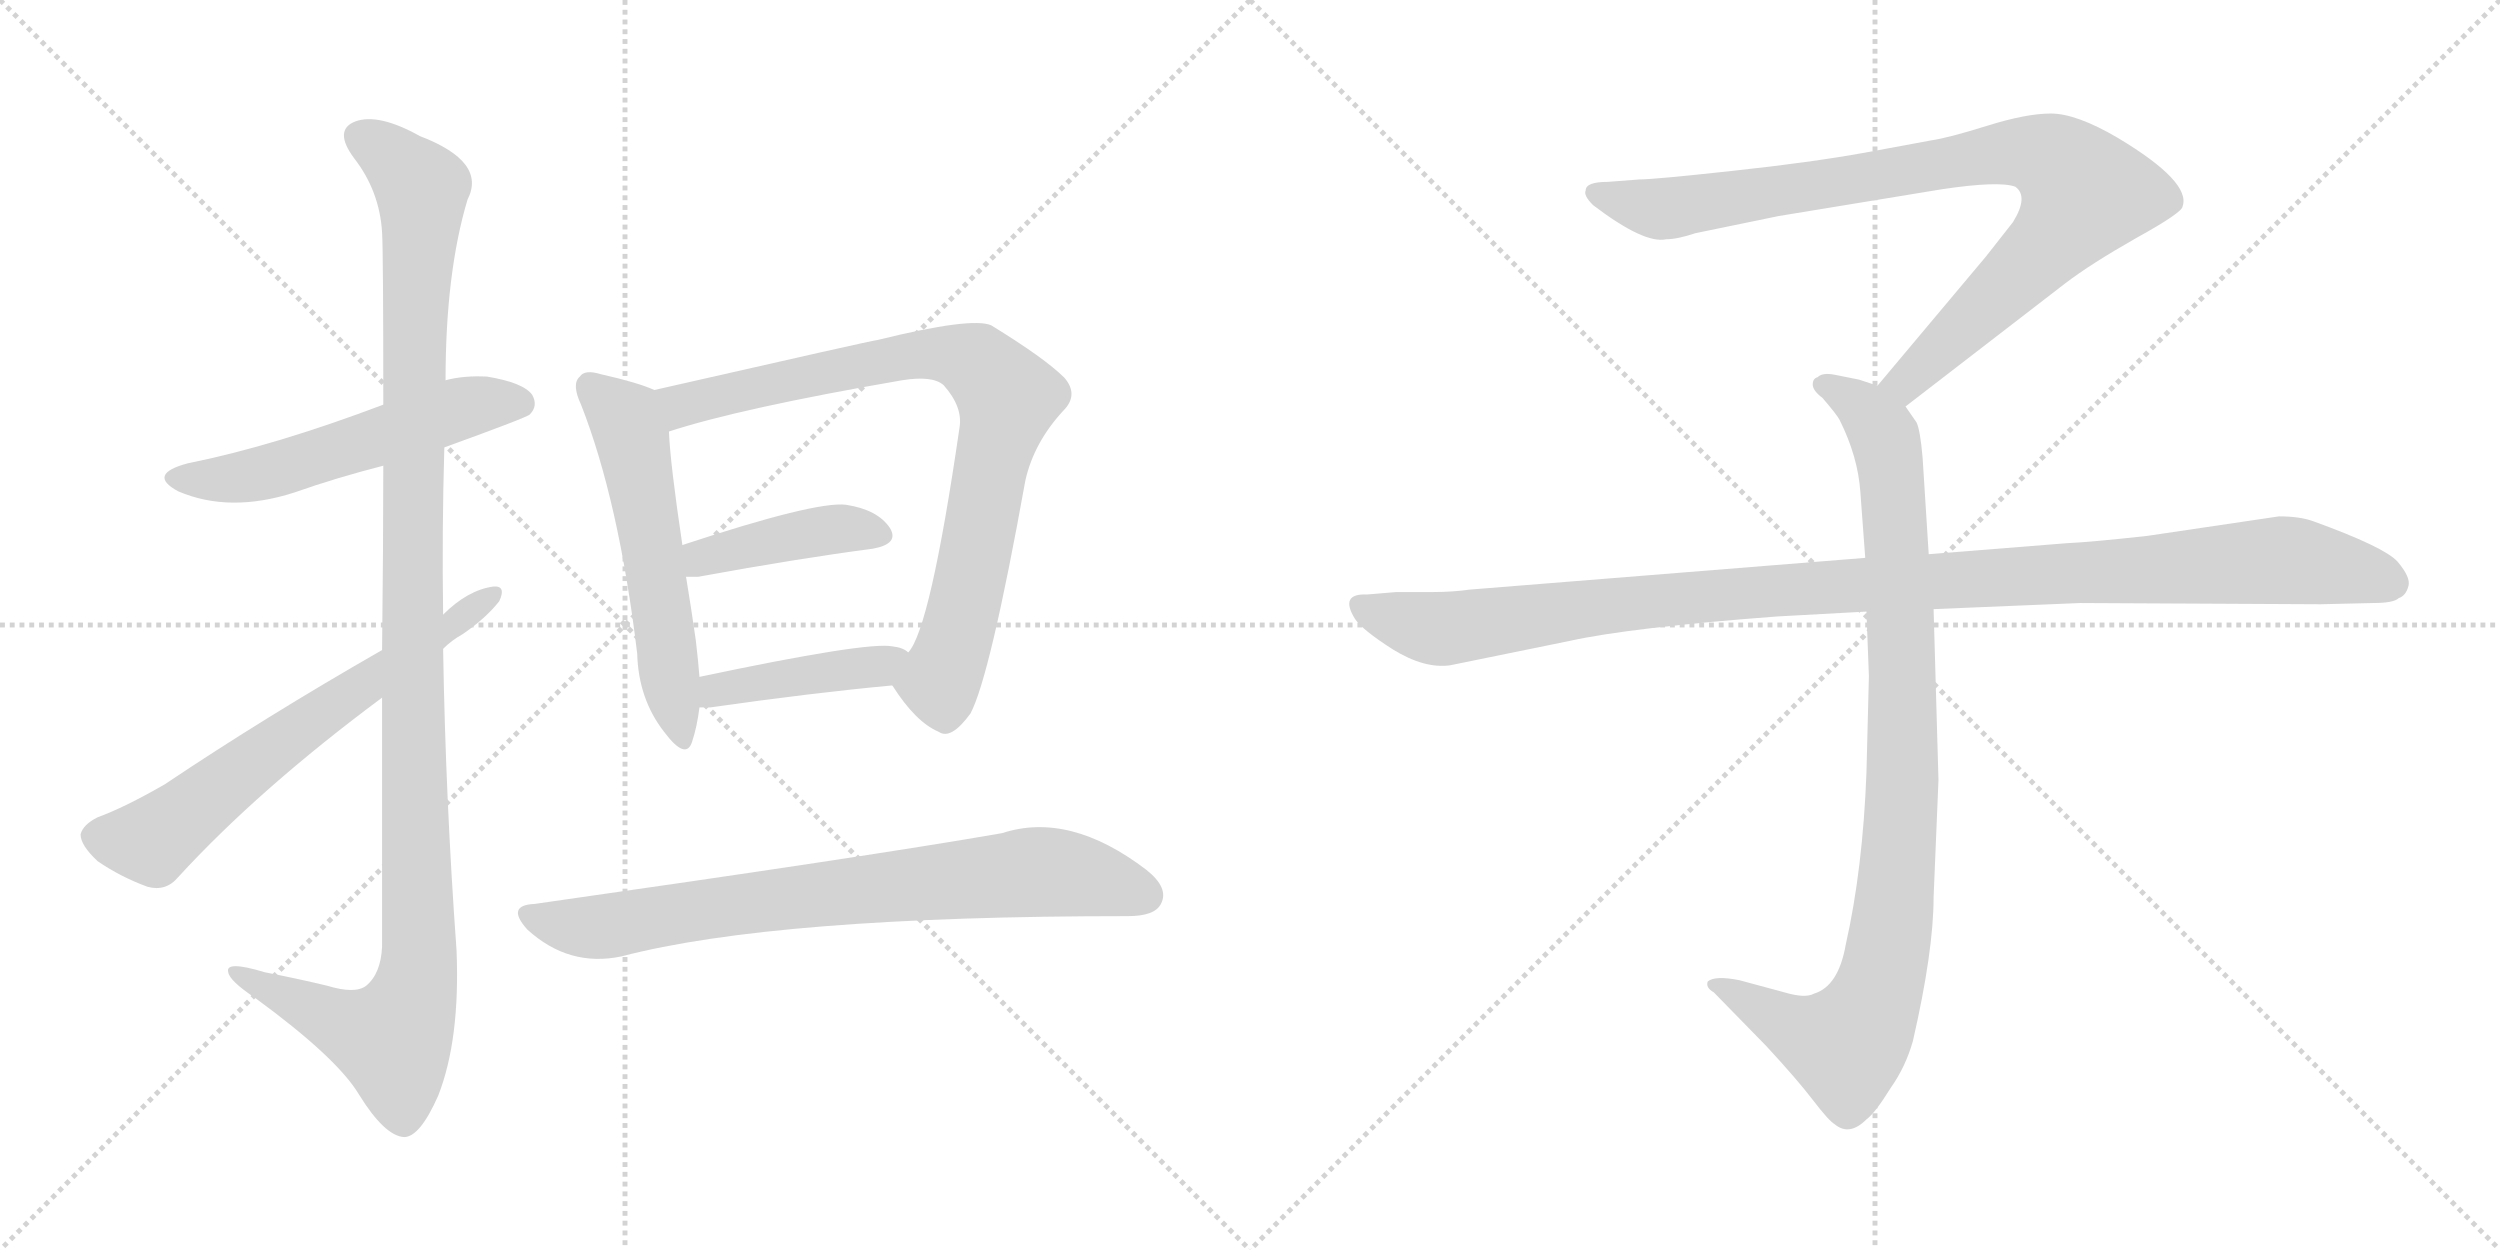 <svg version="1.1" viewBox="0 0 2048 1024" xmlns="http://www.w3.org/2000/svg">
  <g stroke="lightgray" stroke-dasharray="1,1" stroke-width="1" transform="scale(4, 4)">
    <line x1="0" y1="0" x2="256" y2="256"></line>
    <line x1="256" y1="0" x2="0" y2="256"></line>
    <line x1="128" y1="0" x2="128" y2="256"></line>
    <line x1="0" y1="128" x2="256" y2="128"></line>
    <line x1="256" y1="0" x2="512" y2="256"></line>
    <line x1="512" y1="0" x2="256" y2="256"></line>
    <line x1="384" y1="0" x2="384" y2="256"></line>
    <line x1="256" y1="128" x2="512" y2="128"></line>
  </g>
<g transform="scale(1, -1) translate(0, -850)">
   <style type="text/css">
    @keyframes keyframes0 {
      from {
       stroke: black;
       stroke-dashoffset: 545;
       stroke-width: 128;
       }
       64% {
       animation-timing-function: step-end;
       stroke: black;
       stroke-dashoffset: 0;
       stroke-width: 128;
       }
       to {
       stroke: black;
       stroke-width: 1024;
       }
       }
       #make-me-a-hanzi-animation-0 {
         animation: keyframes0 0.694s both;
         animation-delay: 0s;
         animation-timing-function: linear;
       }
    @keyframes keyframes1 {
      from {
       stroke: black;
       stroke-dashoffset: 1162;
       stroke-width: 128;
       }
       79% {
       animation-timing-function: step-end;
       stroke: black;
       stroke-dashoffset: 0;
       stroke-width: 128;
       }
       to {
       stroke: black;
       stroke-width: 1024;
       }
       }
       #make-me-a-hanzi-animation-1 {
         animation: keyframes1 1.196s both;
         animation-delay: 0.694s;
         animation-timing-function: linear;
       }
    @keyframes keyframes2 {
      from {
       stroke: black;
       stroke-dashoffset: 644;
       stroke-width: 128;
       }
       68% {
       animation-timing-function: step-end;
       stroke: black;
       stroke-dashoffset: 0;
       stroke-width: 128;
       }
       to {
       stroke: black;
       stroke-width: 1024;
       }
       }
       #make-me-a-hanzi-animation-2 {
         animation: keyframes2 0.774s both;
         animation-delay: 1.889s;
         animation-timing-function: linear;
       }
    @keyframes keyframes3 {
      from {
       stroke: black;
       stroke-dashoffset: 557;
       stroke-width: 128;
       }
       64% {
       animation-timing-function: step-end;
       stroke: black;
       stroke-dashoffset: 0;
       stroke-width: 128;
       }
       to {
       stroke: black;
       stroke-width: 1024;
       }
       }
       #make-me-a-hanzi-animation-3 {
         animation: keyframes3 0.703s both;
         animation-delay: 2.663s;
         animation-timing-function: linear;
       }
    @keyframes keyframes4 {
      from {
       stroke: black;
       stroke-dashoffset: 821;
       stroke-width: 128;
       }
       73% {
       animation-timing-function: step-end;
       stroke: black;
       stroke-dashoffset: 0;
       stroke-width: 128;
       }
       to {
       stroke: black;
       stroke-width: 1024;
       }
       }
       #make-me-a-hanzi-animation-4 {
         animation: keyframes4 0.918s both;
         animation-delay: 3.367s;
         animation-timing-function: linear;
       }
    @keyframes keyframes5 {
      from {
       stroke: black;
       stroke-dashoffset: 414;
       stroke-width: 128;
       }
       57% {
       animation-timing-function: step-end;
       stroke: black;
       stroke-dashoffset: 0;
       stroke-width: 128;
       }
       to {
       stroke: black;
       stroke-width: 1024;
       }
       }
       #make-me-a-hanzi-animation-5 {
         animation: keyframes5 0.587s both;
         animation-delay: 4.285s;
         animation-timing-function: linear;
       }
    @keyframes keyframes6 {
      from {
       stroke: black;
       stroke-dashoffset: 419;
       stroke-width: 128;
       }
       58% {
       animation-timing-function: step-end;
       stroke: black;
       stroke-dashoffset: 0;
       stroke-width: 128;
       }
       to {
       stroke: black;
       stroke-width: 1024;
       }
       }
       #make-me-a-hanzi-animation-6 {
         animation: keyframes6 0.591s both;
         animation-delay: 4.872s;
         animation-timing-function: linear;
       }
    @keyframes keyframes7 {
      from {
       stroke: black;
       stroke-dashoffset: 765;
       stroke-width: 128;
       }
       71% {
       animation-timing-function: step-end;
       stroke: black;
       stroke-dashoffset: 0;
       stroke-width: 128;
       }
       to {
       stroke: black;
       stroke-width: 1024;
       }
       }
       #make-me-a-hanzi-animation-7 {
         animation: keyframes7 0.873s both;
         animation-delay: 5.463s;
         animation-timing-function: linear;
       }
    @keyframes keyframes8 {
      from {
       stroke: black;
       stroke-dashoffset: 901;
       stroke-width: 128;
       }
       75% {
       animation-timing-function: step-end;
       stroke: black;
       stroke-dashoffset: 0;
       stroke-width: 128;
       }
       to {
       stroke: black;
       stroke-width: 1024;
       }
       }
       #make-me-a-hanzi-animation-8 {
         animation: keyframes8 0.983s both;
         animation-delay: 6.335s;
         animation-timing-function: linear;
       }
    @keyframes keyframes9 {
      from {
       stroke: black;
       stroke-dashoffset: 948;
       stroke-width: 128;
       }
       76% {
       animation-timing-function: step-end;
       stroke: black;
       stroke-dashoffset: 0;
       stroke-width: 128;
       }
       to {
       stroke: black;
       stroke-width: 1024;
       }
       }
       #make-me-a-hanzi-animation-9 {
         animation: keyframes9 1.021s both;
         animation-delay: 7.318s;
         animation-timing-function: linear;
       }
    @keyframes keyframes10 {
      from {
       stroke: black;
       stroke-dashoffset: 1108;
       stroke-width: 128;
       }
       78% {
       animation-timing-function: step-end;
       stroke: black;
       stroke-dashoffset: 0;
       stroke-width: 128;
       }
       to {
       stroke: black;
       stroke-width: 1024;
       }
       }
       #make-me-a-hanzi-animation-10 {
         animation: keyframes10 1.152s both;
         animation-delay: 8.34s;
         animation-timing-function: linear;
       }
</style>
<path d="M 364.0 483.5 Q 433.0 508.5 434.0 510.5 Q 441.0 517.5 436.0 526.5 Q 429.0 536.5 399.0 541.5 Q 380.0 542.5 365.0 538.5 L 314.0 518.5 Q 224.0 484.5 154.0 470.5 Q 120.0 461.5 146.0 447.5 Q 188.0 429.5 241.0 446.5 Q 275.0 458.5 314.0 468.5 L 364.0 483.5 Z" fill="lightgray"></path> 
<path d="M 313.0 278.5 L 313.0 74.5 Q 312.0 52.5 300.0 42.5 Q 291.0 35.5 268.0 42.5 Q 243.0 48.5 217.0 53.5 Q 184.0 63.5 187.0 53.5 Q 188.0 46.5 209.0 32.5 Q 276.0 -16.5 294.0 -46.5 Q 315.0 -80.5 331.0 -81.5 Q 344.0 -81.5 359.0 -47.5 Q 377.0 -1.5 374.0 71.5 Q 365.0 195.5 363.0 318.5 L 363.0 346.5 Q 362.0 415.5 364.0 483.5 L 365.0 538.5 Q 365.0 626.5 383.0 686.5 Q 399.0 717.5 344.0 738.5 Q 310.0 757.5 291.0 750.5 Q 273.0 743.5 290.0 720.5 Q 311.0 693.5 313.0 659.5 Q 314.0 643.5 314.0 518.5 L 314.0 468.5 Q 314.0 404.5 313.0 317.5 L 313.0 278.5 Z" fill="lightgray"></path> 
<path d="M 313.0 317.5 Q 217.0 262.5 135.0 207.5 Q 102.0 188.5 80.0 180.5 Q 68.0 174.5 66.0 166.5 Q 66.0 157.5 80.0 144.5 Q 99.0 131.5 121.0 123.5 Q 136.0 119.5 146.0 131.5 Q 212.0 203.5 313.0 278.5 L 363.0 318.5 Q 370.0 325.5 379.0 330.5 Q 398.0 343.5 409.0 357.5 Q 415.0 370.5 404.0 369.5 Q 383.0 366.5 363.0 346.5 L 313.0 317.5 Z" fill="lightgray"></path> 
<path d="M 536.0 530.5 Q 523.0 536.5 492.0 543.5 Q 479.0 547.5 475.0 541.5 Q 468.0 535.5 476.0 518.5 Q 507.0 439.5 522.0 314.5 Q 523.0 277.5 544.0 250.5 Q 562.0 226.5 567.0 242.5 Q 571.0 254.5 573.0 270.5 L 573.0 295.5 Q 572.0 308.5 570.0 325.5 Q 566.0 353.5 562.0 377.5 L 559.0 403.5 Q 549.0 470.5 548.0 496.5 C 546.0 526.5 546.0 526.5 536.0 530.5 Z" fill="lightgray"></path> 
<path d="M 731.0 288.5 Q 750.0 258.5 769.0 250.5 Q 779.0 243.5 795.0 265.5 Q 811.0 295.5 840.0 456.5 Q 847.0 487.5 871.0 513.5 Q 884.0 526.5 872.0 540.5 Q 856.0 556.5 812.0 583.5 Q 796.0 590.5 719.0 571.5 Q 716.0 571.5 536.0 530.5 C 507.0 523.5 519.0 487.5 548.0 496.5 Q 606.0 515.5 739.0 538.5 Q 764.0 542.5 773.0 534.5 Q 789.0 516.5 786.0 499.5 Q 762.0 334.5 744.0 315.5 C 730.0 289.5 730.0 289.5 731.0 288.5 Z" fill="lightgray"></path> 
<path d="M 562.0 377.5 L 572.0 377.5 Q 654.0 392.5 715.0 400.5 Q 737.0 404.5 729.0 417.5 Q 719.0 432.5 693.0 436.5 Q 668.0 439.5 559.0 403.5 C 531.0 394.5 532.0 377.5 562.0 377.5 Z" fill="lightgray"></path> 
<path d="M 573.0 270.5 L 582.0 270.5 Q 666.0 282.5 731.0 288.5 C 761.0 291.5 769.0 299.5 744.0 315.5 Q 740.0 319.5 731.0 320.5 Q 710.0 324.5 573.0 295.5 C 544.0 289.5 543.0 270.5 573.0 270.5 Z" fill="lightgray"></path> 
<path d="M 438.0 109.5 Q 414.0 108.5 432.0 88.5 Q 466.0 57.5 509.0 66.5 Q 635.0 99.5 924.0 99.5 Q 946.0 99.5 951.0 109.5 Q 958.0 122.5 939.0 137.5 Q 876.0 185.5 821.0 167.5 Q 712.0 148.5 438.0 109.5 Z" fill="lightgray"></path> 
<path d="M 1561.0 517.0 L 1692.0 618.0 Q 1713.0 634.0 1750.0 655.0 Q 1788.0 676.0 1788.0 681.0 Q 1795.0 701.0 1735.0 737.0 Q 1701.0 757.0 1680.0 757.0 Q 1660.0 757.0 1628.0 747.0 Q 1596.0 737.0 1582.0 735.0 L 1528.0 725.0 Q 1484.0 717.0 1419.0 710.0 Q 1355.0 703.0 1343.0 703.0 L 1317.0 701.0 Q 1299.0 701.0 1299.0 694.0 Q 1297.0 690.0 1305.0 682.0 Q 1347.0 650.0 1365.0 654.0 Q 1374.0 654.0 1389.0 659.0 L 1457.0 673.0 L 1591.0 695.0 Q 1638.0 702.0 1651.0 697.0 Q 1662.0 689.0 1649.0 668.0 L 1627.0 640.0 L 1538.0 534.0 C 1519.0 511.0 1537.0 499.0 1561.0 517.0 Z" fill="lightgray"></path> 
<path d="M 1529.0 349.0 L 1531.0 296.0 L 1529.0 217.0 Q 1526.0 138.0 1512.0 76.0 Q 1506.0 42.0 1486.0 36.0 Q 1479.0 32.0 1462.0 37.0 L 1425.0 47.0 Q 1405.0 51.0 1399.0 46.0 Q 1397.0 41.0 1404.0 37.0 L 1447.0 -7.0 Q 1472.0 -34.0 1485.0 -51.0 Q 1498.0 -68.0 1503.0 -71.0 Q 1515.0 -81.0 1529.0 -67.0 Q 1536.0 -62.0 1549.0 -41.0 Q 1561.0 -24.0 1567.0 -3.0 Q 1584.0 71.0 1584.0 115.0 L 1588.0 211.0 L 1584.0 351.0 L 1580.0 396.0 L 1575.0 475.0 Q 1573.0 498.0 1570.0 504.0 L 1561.0 517.0 C 1554.0 529.0 1554.0 529.0 1538.0 534.0 L 1523.0 539.0 L 1503.0 543.0 Q 1493.0 545.0 1489.0 541.0 Q 1485.0 540.0 1485.0 535.0 Q 1485.0 530.0 1493.0 524.0 Q 1505.0 510.0 1507.0 506.0 Q 1522.0 476.0 1524.0 447.0 L 1528.0 393.0 L 1529.0 349.0 Z" fill="lightgray"></path> 
<path d="M 1528.0 393.0 L 1204.0 367.0 Q 1190.0 365.0 1174.0 365.0 L 1144.0 365.0 L 1120.0 363.0 Q 1097.0 364.0 1110.0 343.0 Q 1116.0 334.0 1141.0 318.0 Q 1167.0 302.0 1188.0 305.0 L 1286.0 325.0 Q 1336.0 336.0 1456.0 345.0 L 1529.0 349.0 L 1584.0 351.0 L 1704.0 356.0 L 1901.0 355.0 L 1944.0 356.0 Q 1961.0 356.0 1965.0 360.0 Q 1971.0 362.0 1973.0 370.0 Q 1975.0 377.0 1964.0 390.0 Q 1953.0 402.0 1895.0 423.0 Q 1884.0 427.0 1867.0 427.0 L 1759.0 411.0 Q 1714.0 406.0 1693.0 405.0 L 1580.0 396.0 L 1528.0 393.0 Z" fill="lightgray"></path> 
      <clipPath id="make-me-a-hanzi-clip-0">
      <path d="M 364.0 483.5 Q 433.0 508.5 434.0 510.5 Q 441.0 517.5 436.0 526.5 Q 429.0 536.5 399.0 541.5 Q 380.0 542.5 365.0 538.5 L 314.0 518.5 Q 224.0 484.5 154.0 470.5 Q 120.0 461.5 146.0 447.5 Q 188.0 429.5 241.0 446.5 Q 275.0 458.5 314.0 468.5 L 364.0 483.5 Z" fill="lightgray"></path>
      </clipPath>
      <path clip-path="url(#make-me-a-hanzi-clip-0)" d="M 147.0 459.5 L 184.0 456.5 L 227.0 464.5 L 375.0 514.5 L 427.0 518.5 " fill="none" id="make-me-a-hanzi-animation-0" stroke-dasharray="417 834" stroke-linecap="round"></path>

      <clipPath id="make-me-a-hanzi-clip-1">
      <path d="M 313.0 278.5 L 313.0 74.5 Q 312.0 52.5 300.0 42.5 Q 291.0 35.5 268.0 42.5 Q 243.0 48.5 217.0 53.5 Q 184.0 63.5 187.0 53.5 Q 188.0 46.5 209.0 32.5 Q 276.0 -16.5 294.0 -46.5 Q 315.0 -80.5 331.0 -81.5 Q 344.0 -81.5 359.0 -47.5 Q 377.0 -1.5 374.0 71.5 Q 365.0 195.5 363.0 318.5 L 363.0 346.5 Q 362.0 415.5 364.0 483.5 L 365.0 538.5 Q 365.0 626.5 383.0 686.5 Q 399.0 717.5 344.0 738.5 Q 310.0 757.5 291.0 750.5 Q 273.0 743.5 290.0 720.5 Q 311.0 693.5 313.0 659.5 Q 314.0 643.5 314.0 518.5 L 314.0 468.5 Q 314.0 404.5 313.0 317.5 L 313.0 278.5 Z" fill="lightgray"></path>
      </clipPath>
      <path clip-path="url(#make-me-a-hanzi-clip-1)" d="M 298.0 735.5 L 314.0 727.5 L 346.0 695.5 L 338.0 556.5 L 343.0 61.5 L 338.0 30.5 L 321.0 -1.5 L 275.0 12.5 L 206.0 45.5 L 204.0 51.5 L 194.0 51.5 " fill="none" id="make-me-a-hanzi-animation-1" stroke-dasharray="1034 2068" stroke-linecap="round"></path>

      <clipPath id="make-me-a-hanzi-clip-2">
      <path d="M 313.0 317.5 Q 217.0 262.5 135.0 207.5 Q 102.0 188.5 80.0 180.5 Q 68.0 174.5 66.0 166.5 Q 66.0 157.5 80.0 144.5 Q 99.0 131.5 121.0 123.5 Q 136.0 119.5 146.0 131.5 Q 212.0 203.5 313.0 278.5 L 363.0 318.5 Q 370.0 325.5 379.0 330.5 Q 398.0 343.5 409.0 357.5 Q 415.0 370.5 404.0 369.5 Q 383.0 366.5 363.0 346.5 L 313.0 317.5 Z" fill="lightgray"></path>
      </clipPath>
      <path clip-path="url(#make-me-a-hanzi-clip-2)" d="M 77.0 164.5 L 125.0 160.5 L 202.0 222.5 L 399.0 360.5 " fill="none" id="make-me-a-hanzi-animation-2" stroke-dasharray="516 1032" stroke-linecap="round"></path>

      <clipPath id="make-me-a-hanzi-clip-3">
      <path d="M 536.0 530.5 Q 523.0 536.5 492.0 543.5 Q 479.0 547.5 475.0 541.5 Q 468.0 535.5 476.0 518.5 Q 507.0 439.5 522.0 314.5 Q 523.0 277.5 544.0 250.5 Q 562.0 226.5 567.0 242.5 Q 571.0 254.5 573.0 270.5 L 573.0 295.5 Q 572.0 308.5 570.0 325.5 Q 566.0 353.5 562.0 377.5 L 559.0 403.5 Q 549.0 470.5 548.0 496.5 C 546.0 526.5 546.0 526.5 536.0 530.5 Z" fill="lightgray"></path>
      </clipPath>
      <path clip-path="url(#make-me-a-hanzi-clip-3)" d="M 484.0 533.5 L 512.0 507.5 L 521.0 478.5 L 556.0 248.5 " fill="none" id="make-me-a-hanzi-animation-3" stroke-dasharray="429 858" stroke-linecap="round"></path>

      <clipPath id="make-me-a-hanzi-clip-4">
      <path d="M 731.0 288.5 Q 750.0 258.5 769.0 250.5 Q 779.0 243.5 795.0 265.5 Q 811.0 295.5 840.0 456.5 Q 847.0 487.5 871.0 513.5 Q 884.0 526.5 872.0 540.5 Q 856.0 556.5 812.0 583.5 Q 796.0 590.5 719.0 571.5 Q 716.0 571.5 536.0 530.5 C 507.0 523.5 519.0 487.5 548.0 496.5 Q 606.0 515.5 739.0 538.5 Q 764.0 542.5 773.0 534.5 Q 789.0 516.5 786.0 499.5 Q 762.0 334.5 744.0 315.5 C 730.0 289.5 730.0 289.5 731.0 288.5 Z" fill="lightgray"></path>
      </clipPath>
      <path clip-path="url(#make-me-a-hanzi-clip-4)" d="M 551.0 503.5 L 559.0 519.5 L 735.0 558.5 L 790.0 557.5 L 815.0 538.5 L 826.0 524.5 L 786.0 335.5 L 770.0 291.5 L 747.0 289.5 " fill="none" id="make-me-a-hanzi-animation-4" stroke-dasharray="693 1386" stroke-linecap="round"></path>

      <clipPath id="make-me-a-hanzi-clip-5">
      <path d="M 562.0 377.5 L 572.0 377.5 Q 654.0 392.5 715.0 400.5 Q 737.0 404.5 729.0 417.5 Q 719.0 432.5 693.0 436.5 Q 668.0 439.5 559.0 403.5 C 531.0 394.5 532.0 377.5 562.0 377.5 Z" fill="lightgray"></path>
      </clipPath>
      <path clip-path="url(#make-me-a-hanzi-clip-5)" d="M 567.0 384.5 L 597.0 400.5 L 651.0 411.5 L 684.0 416.5 L 719.0 411.5 " fill="none" id="make-me-a-hanzi-animation-5" stroke-dasharray="286 572" stroke-linecap="round"></path>

      <clipPath id="make-me-a-hanzi-clip-6">
      <path d="M 573.0 270.5 L 582.0 270.5 Q 666.0 282.5 731.0 288.5 C 761.0 291.5 769.0 299.5 744.0 315.5 Q 740.0 319.5 731.0 320.5 Q 710.0 324.5 573.0 295.5 C 544.0 289.5 543.0 270.5 573.0 270.5 Z" fill="lightgray"></path>
      </clipPath>
      <path clip-path="url(#make-me-a-hanzi-clip-6)" d="M 578.0 276.5 L 614.0 291.5 L 721.0 303.5 L 735.0 311.5 " fill="none" id="make-me-a-hanzi-animation-6" stroke-dasharray="291 582" stroke-linecap="round"></path>

      <clipPath id="make-me-a-hanzi-clip-7">
      <path d="M 438.0 109.5 Q 414.0 108.5 432.0 88.5 Q 466.0 57.5 509.0 66.5 Q 635.0 99.5 924.0 99.5 Q 946.0 99.5 951.0 109.5 Q 958.0 122.5 939.0 137.5 Q 876.0 185.5 821.0 167.5 Q 712.0 148.5 438.0 109.5 Z" fill="lightgray"></path>
      </clipPath>
      <path clip-path="url(#make-me-a-hanzi-clip-7)" d="M 434.0 99.5 L 489.0 90.5 L 609.0 110.5 L 846.0 135.5 L 902.0 128.5 L 937.0 116.5 " fill="none" id="make-me-a-hanzi-animation-7" stroke-dasharray="637 1274" stroke-linecap="round"></path>

      <clipPath id="make-me-a-hanzi-clip-8">
      <path d="M 1561.0 517.0 L 1692.0 618.0 Q 1713.0 634.0 1750.0 655.0 Q 1788.0 676.0 1788.0 681.0 Q 1795.0 701.0 1735.0 737.0 Q 1701.0 757.0 1680.0 757.0 Q 1660.0 757.0 1628.0 747.0 Q 1596.0 737.0 1582.0 735.0 L 1528.0 725.0 Q 1484.0 717.0 1419.0 710.0 Q 1355.0 703.0 1343.0 703.0 L 1317.0 701.0 Q 1299.0 701.0 1299.0 694.0 Q 1297.0 690.0 1305.0 682.0 Q 1347.0 650.0 1365.0 654.0 Q 1374.0 654.0 1389.0 659.0 L 1457.0 673.0 L 1591.0 695.0 Q 1638.0 702.0 1651.0 697.0 Q 1662.0 689.0 1649.0 668.0 L 1627.0 640.0 L 1538.0 534.0 C 1519.0 511.0 1537.0 499.0 1561.0 517.0 Z" fill="lightgray"></path>
      </clipPath>
      <path clip-path="url(#make-me-a-hanzi-clip-8)" d="M 1308.0 691.0 L 1367.0 679.0 L 1625.0 723.0 L 1656.0 726.0 L 1687.0 716.0 L 1708.0 692.0 L 1695.0 670.0 L 1580.0 554.0 L 1561.0 537.0 L 1548.0 536.0 " fill="none" id="make-me-a-hanzi-animation-8" stroke-dasharray="773 1546" stroke-linecap="round"></path>

      <clipPath id="make-me-a-hanzi-clip-9">
      <path d="M 1529.0 349.0 L 1531.0 296.0 L 1529.0 217.0 Q 1526.0 138.0 1512.0 76.0 Q 1506.0 42.0 1486.0 36.0 Q 1479.0 32.0 1462.0 37.0 L 1425.0 47.0 Q 1405.0 51.0 1399.0 46.0 Q 1397.0 41.0 1404.0 37.0 L 1447.0 -7.0 Q 1472.0 -34.0 1485.0 -51.0 Q 1498.0 -68.0 1503.0 -71.0 Q 1515.0 -81.0 1529.0 -67.0 Q 1536.0 -62.0 1549.0 -41.0 Q 1561.0 -24.0 1567.0 -3.0 Q 1584.0 71.0 1584.0 115.0 L 1588.0 211.0 L 1584.0 351.0 L 1580.0 396.0 L 1575.0 475.0 Q 1573.0 498.0 1570.0 504.0 L 1561.0 517.0 C 1554.0 529.0 1554.0 529.0 1538.0 534.0 L 1523.0 539.0 L 1503.0 543.0 Q 1493.0 545.0 1489.0 541.0 Q 1485.0 540.0 1485.0 535.0 Q 1485.0 530.0 1493.0 524.0 Q 1505.0 510.0 1507.0 506.0 Q 1522.0 476.0 1524.0 447.0 L 1528.0 393.0 L 1529.0 349.0 Z" fill="lightgray"></path>
      </clipPath>
      <path clip-path="url(#make-me-a-hanzi-clip-9)" d="M 1494.0 533.0 L 1524.0 518.0 L 1540.0 500.0 L 1551.0 450.0 L 1559.0 218.0 L 1547.0 75.0 L 1529.0 15.0 L 1510.0 -6.0 L 1473.0 5.0 L 1405.0 43.0 " fill="none" id="make-me-a-hanzi-animation-9" stroke-dasharray="820 1640" stroke-linecap="round"></path>

      <clipPath id="make-me-a-hanzi-clip-10">
      <path d="M 1528.0 393.0 L 1204.0 367.0 Q 1190.0 365.0 1174.0 365.0 L 1144.0 365.0 L 1120.0 363.0 Q 1097.0 364.0 1110.0 343.0 Q 1116.0 334.0 1141.0 318.0 Q 1167.0 302.0 1188.0 305.0 L 1286.0 325.0 Q 1336.0 336.0 1456.0 345.0 L 1529.0 349.0 L 1584.0 351.0 L 1704.0 356.0 L 1901.0 355.0 L 1944.0 356.0 Q 1961.0 356.0 1965.0 360.0 Q 1971.0 362.0 1973.0 370.0 Q 1975.0 377.0 1964.0 390.0 Q 1953.0 402.0 1895.0 423.0 Q 1884.0 427.0 1867.0 427.0 L 1759.0 411.0 Q 1714.0 406.0 1693.0 405.0 L 1580.0 396.0 L 1528.0 393.0 Z" fill="lightgray"></path>
      </clipPath>
      <path clip-path="url(#make-me-a-hanzi-clip-10)" d="M 1116.0 353.0 L 1146.0 341.0 L 1189.0 335.0 L 1429.0 365.0 L 1863.0 391.0 L 1930.0 382.0 L 1960.0 372.0 " fill="none" id="make-me-a-hanzi-animation-10" stroke-dasharray="980 1960" stroke-linecap="round"></path>

</g>
</svg>
